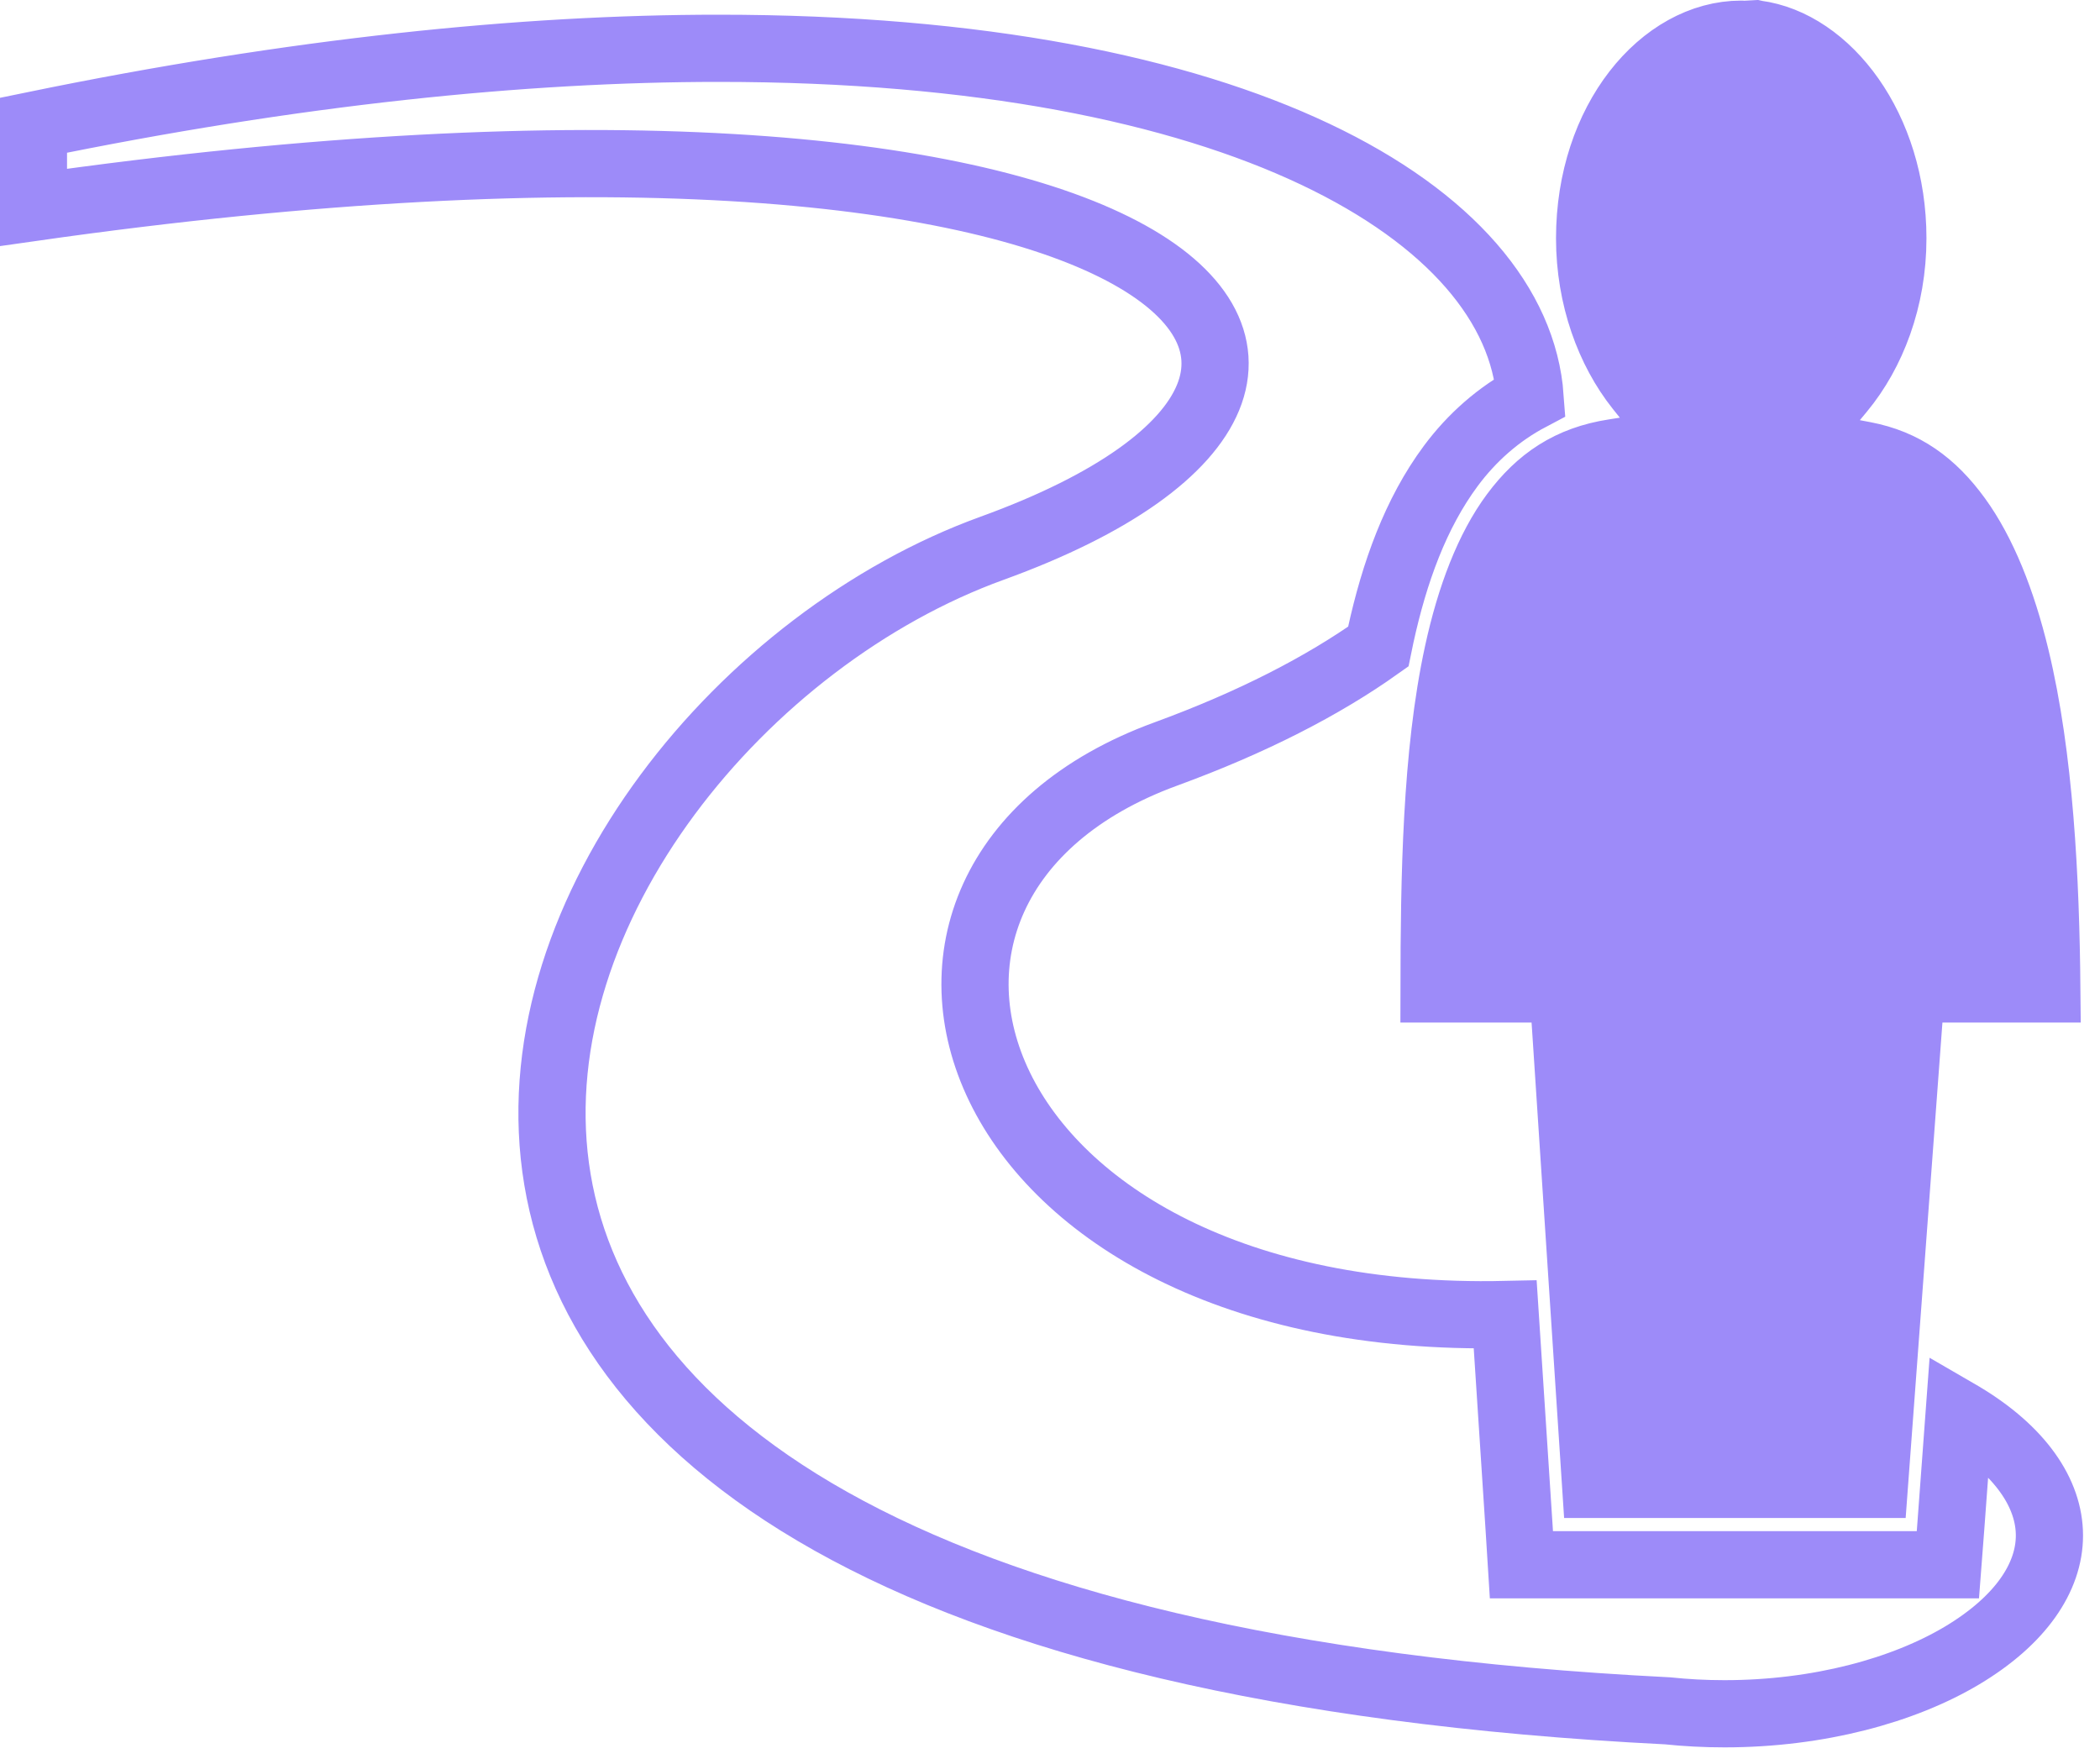 <svg width="25" height="21" viewBox="0 0 25 21" fill="none" xmlns="http://www.w3.org/2000/svg">
<path d="M20.896 0.402C20.819 0.406 20.775 0.408 20.751 0.41C20.706 0.412 20.734 0.411 20.751 0.41C20.765 0.408 20.771 0.407 20.729 0.407C19.795 0.407 18.924 1.433 18.924 2.837C18.924 3.544 19.162 4.177 19.511 4.616L20.026 5.261L19.216 5.388C18.683 5.47 18.325 5.717 18.024 6.121C17.723 6.526 17.502 7.102 17.356 7.775C17.094 8.977 17.074 10.457 17.072 11.773H18.607L18.637 12.219L18.995 17.671H22.315L22.72 12.214L22.753 11.773H24.367C24.355 10.475 24.285 9.014 23.996 7.822C23.834 7.152 23.604 6.576 23.306 6.166C23.008 5.756 22.666 5.509 22.193 5.419L21.4 5.269L21.919 4.643C22.284 4.202 22.534 3.562 22.534 2.837C22.534 1.52 21.752 0.514 20.905 0.404L20.896 0.402Z" fill="#9D8BF9"/>
<path d="M20.729 0.407C19.795 0.407 18.924 1.433 18.924 2.837C18.924 3.544 19.162 4.177 19.511 4.616L20.026 5.261L19.216 5.388C18.683 5.47 18.325 5.717 18.024 6.121C17.723 6.526 17.502 7.102 17.356 7.775C17.094 8.977 17.074 10.457 17.072 11.773H18.607L18.637 12.219L18.995 17.671H22.315L22.72 12.214L22.753 11.773H24.367C24.355 10.475 24.285 9.014 23.996 7.822C23.834 7.152 23.604 6.576 23.306 6.166C23.008 5.756 22.666 5.509 22.193 5.419L21.4 5.269L21.919 4.643C22.284 4.202 22.534 3.562 22.534 2.837C22.534 1.52 21.752 0.514 20.905 0.404L20.896 0.402C20.819 0.406 20.775 0.408 20.751 0.41M20.729 0.407C20.771 0.407 20.765 0.408 20.751 0.41M20.729 0.407C20.825 0.407 20.67 0.414 20.751 0.41M20.751 0.41C20.734 0.411 20.706 0.412 20.751 0.41ZM8.551 0.575C6.236 0.575 3.515 0.85 0.398 1.491V2.469C13.917 0.543 17.626 4.42 11.81 6.527C5.893 8.671 1.193 19.429 19.851 20.367C20.071 20.39 20.297 20.402 20.529 20.402C21.652 20.402 22.664 20.123 23.36 19.707C24.055 19.291 24.398 18.779 24.398 18.28C24.398 17.78 24.055 17.269 23.36 16.852C23.348 16.845 23.335 16.839 23.323 16.832L23.223 18.186L23.189 18.628H18.112L18.084 18.181L17.919 15.649C11.452 15.792 9.684 10.508 13.879 8.976C14.907 8.6 15.749 8.166 16.41 7.696C16.419 7.654 16.426 7.611 16.435 7.569C16.6 6.814 16.852 6.112 17.272 5.546C17.522 5.21 17.839 4.928 18.216 4.729C18.059 2.553 14.77 0.574 8.551 0.575Z" stroke="#9D8BF9" stroke-width="0.8"/>
</svg>
